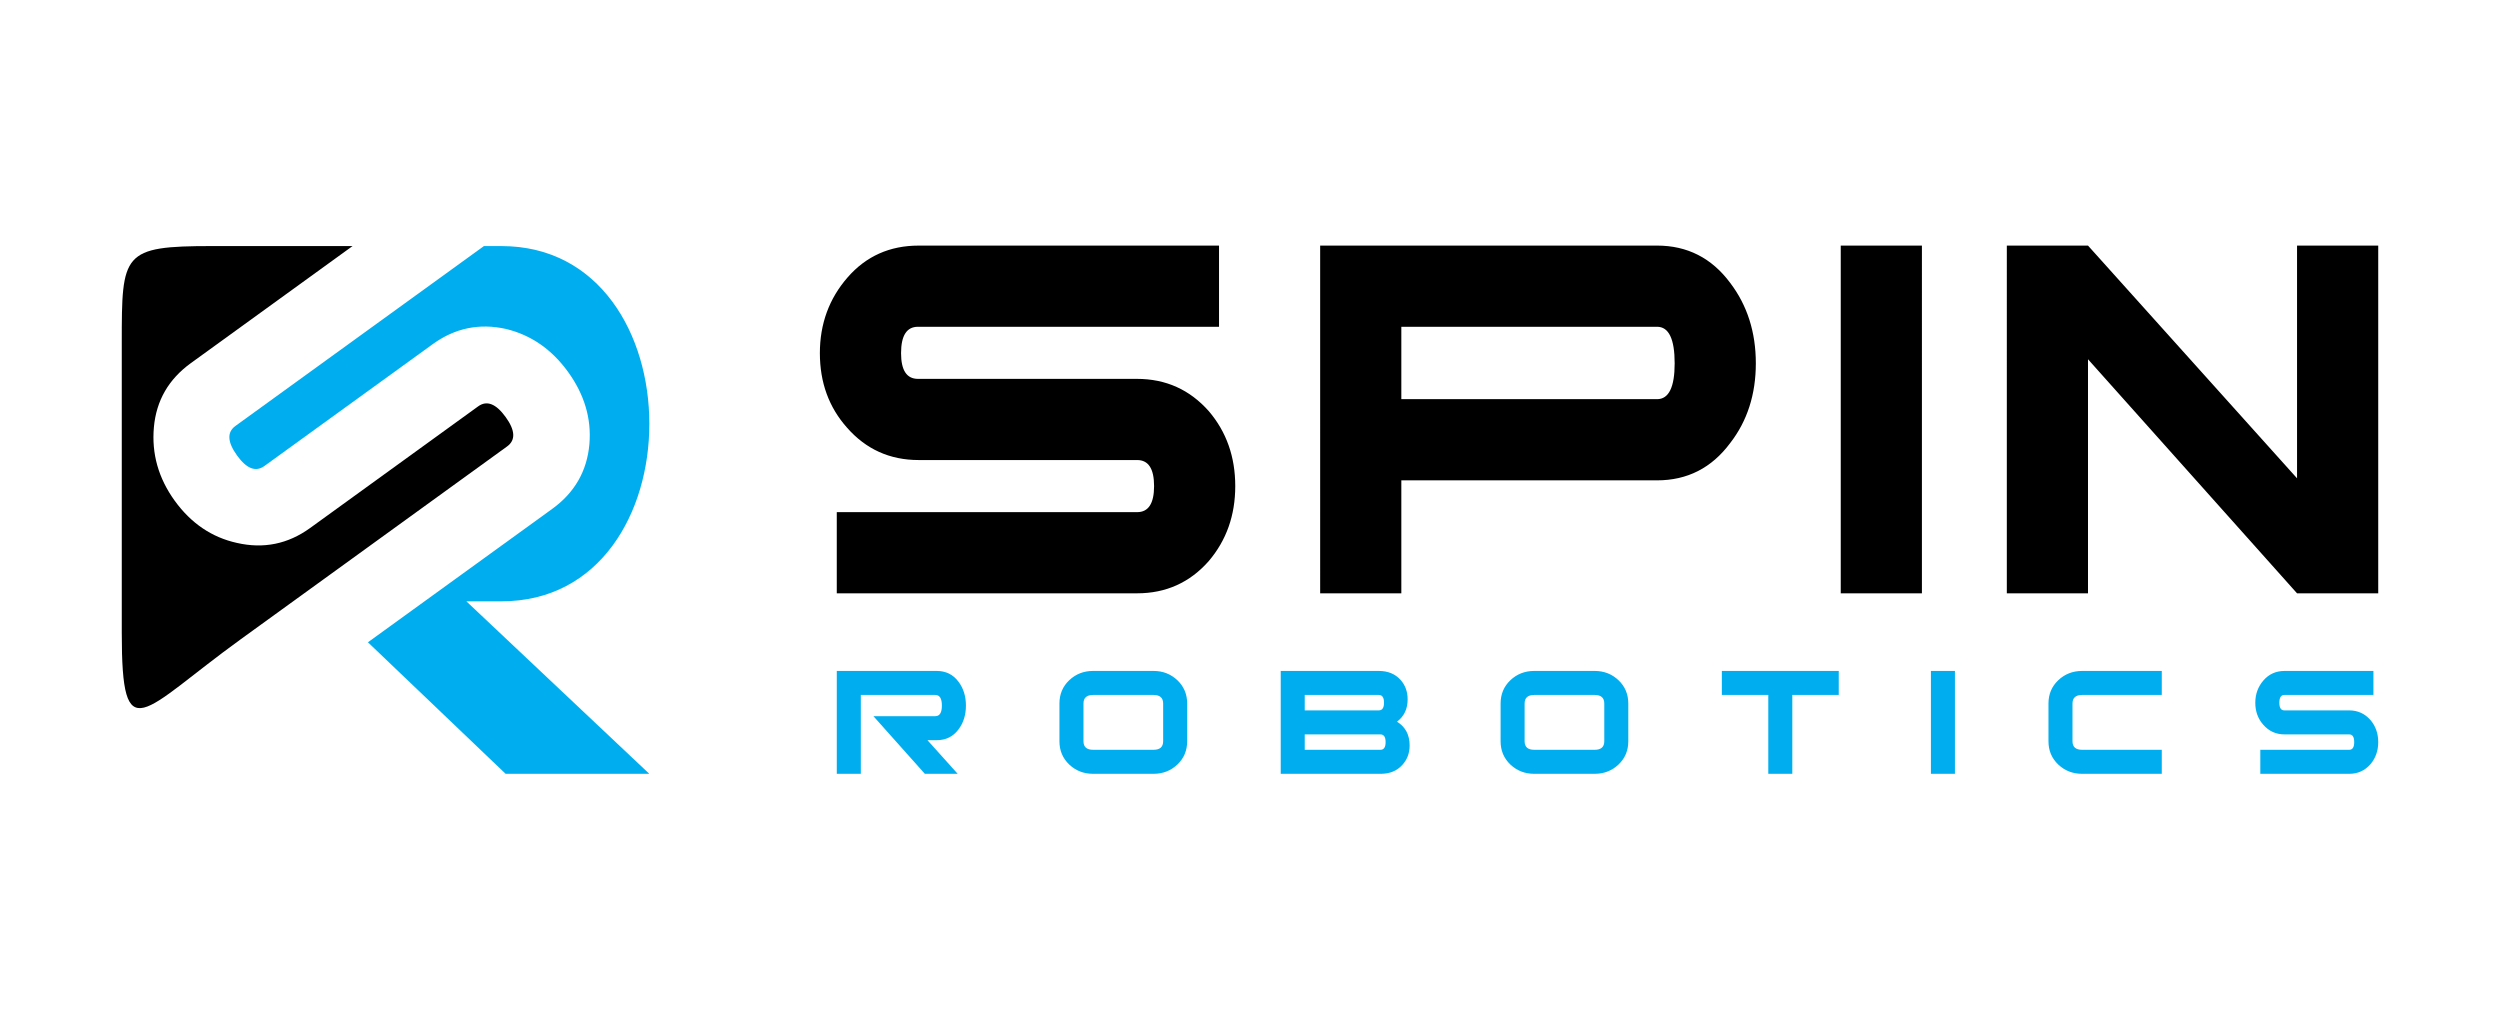 <?xml version="1.0" encoding="utf-8"?>
<!-- Generator: Adobe Illustrator 14.0.0, SVG Export Plug-In . SVG Version: 6.00 Build 43363)  -->
<!DOCTYPE svg PUBLIC "-//W3C//DTD SVG 1.1//EN" "http://www.w3.org/Graphics/SVG/1.1/DTD/svg11.dtd">
<svg version="1.1" id="Layer_1" xmlns="http://www.w3.org/2000/svg" xmlns:xlink="http://www.w3.org/1999/xlink" x="0px" y="0px"
	 width="432px" height="176.156px" viewBox="0 0 432 176.156" enable-background="new 0 0 432 176.156" xml:space="preserve">
<rect fill="none" width="432" height="176.156"/>
<g>
	<path d="M21.042,109.381V59.199c0-15.485,0.068-16.679,15.624-16.679h24.256l-27.95,20.234c-3.833,2.774-5.961,6.46-6.378,11.053
		c-0.415,4.59,0.784,8.836,3.602,12.73c2.821,3.891,6.403,6.321,10.753,7.282c4.596,1.052,8.812,0.194,12.646-2.583l29.026-21.012
		c1.497-1.084,3.08-0.472,4.749,1.835c1.671,2.305,1.756,4.003,0.259,5.084l-46.089,33.365
		C24.455,122.876,21.042,129.877,21.042,109.381"/>
	<path fill="#00AEEF" d="M112.202,133.716H87.373l-23.794-22.729l31.855-23.06c3.831-2.774,6.01-6.509,6.414-11.192
		c0.379-4.443-0.888-8.604-3.697-12.481c-2.807-3.88-6.381-6.36-10.701-7.408c-4.604-1.029-8.82-0.167-12.67,2.619L45.696,80.52
		c-1.497,1.084-3.069,0.489-4.718-1.789c-1.69-2.337-1.786-4.05-0.29-5.131l42.933-31.08h3.014c34.064,0,34.132,61.389,0,61.389
		H80.59L112.202,133.716z"/>
	<path d="M332.107,102.525H318.08V42.438h14.027V102.525z M289.382,62.779c0-4.208-1.014-6.313-3.039-6.313H242.15v12.509h44.192
		C288.368,68.975,289.382,66.91,289.382,62.779z M303.408,62.779c0,5.376-1.479,9.978-4.442,13.795
		c-3.194,4.287-7.402,6.431-12.623,6.431H242.15v19.521h-14.026V42.438h58.219c5.221,0,9.429,2.144,12.623,6.428
		C301.929,52.763,303.408,57.402,303.408,62.779z M213.452,83.998c0,5.046-1.521,9.349-4.56,12.935
		c-3.271,3.722-7.402,5.592-12.391,5.592h-51.906V88.498h51.906c1.95,0,2.924-1.502,2.924-4.5c0-3.001-0.975-4.502-2.924-4.502
		h-37.759c-4.989,0-9.12-1.871-12.391-5.611c-3.118-3.506-4.678-7.793-4.678-12.858c0-5.065,1.598-9.432,4.792-13.093
		c3.195-3.665,7.288-5.494,12.276-5.494h51.906v14.027h-52.023c-1.95,0-2.922,1.521-2.922,4.56c0,2.962,0.972,4.442,2.922,4.442
		h37.838c5.008,0,9.136,1.871,12.429,5.592C211.932,74.627,213.452,78.952,213.452,83.998z M410.958,102.525h-14.029l-36.123-40.448
		v40.448h-14.027V42.438h14.027l36.123,40.213V42.438h14.029V102.525z"/>
	<path fill="#00AEEF" d="M200.993,128.086v-6.516c0-0.985-0.554-1.482-1.663-1.482h-10.447c-1.106,0-1.658,0.497-1.658,1.482v6.516
		c0,0.985,0.552,1.479,1.658,1.479h10.447C200.438,129.566,200.993,129.072,200.993,128.086 M205.143,128.091
		c0,1.608-0.565,2.952-1.696,4.025c-1.13,1.064-2.501,1.6-4.118,1.6h-10.447c-1.614,0-2.985-0.535-4.115-1.6
		c-1.13-1.073-1.696-2.417-1.696-4.025v-6.525c0-1.608,0.565-2.952,1.696-4.025c1.13-1.067,2.501-1.603,4.115-1.603h10.447
		c1.617,0,2.987,0.535,4.118,1.603c1.131,1.073,1.696,2.417,1.696,4.025V128.091z M238.535,129.566c0.602,0,0.898-0.442,0.898-1.33
		c0-0.89-0.297-1.332-0.898-1.332h-13.076v2.662H238.535z M238.26,122.753c0.598,0,0.898-0.445,0.898-1.333
		c0-0.887-0.301-1.332-0.898-1.332h-12.801v2.665H238.26z M241.408,124.706c1.452,0.901,2.176,2.267,2.176,4.112
		c0,1.33-0.426,2.46-1.277,3.378c-0.923,1.016-2.168,1.521-3.735,1.521h-17.263v-17.778h16.951c1.567,0,2.813,0.508,3.735,1.521
		c0.83,0.918,1.245,2.048,1.245,3.381C243.24,122.5,242.629,123.786,241.408,124.706z M277.22,128.086v-6.516
		c0-0.985-0.555-1.482-1.66-1.482h-10.447c-1.108,0-1.66,0.497-1.66,1.482v6.516c0,0.985,0.552,1.479,1.66,1.479h10.447
		C276.665,129.566,277.22,129.072,277.22,128.086z M281.37,128.091c0,1.608-0.565,2.952-1.695,4.025
		c-1.128,1.064-2.502,1.6-4.115,1.6h-10.447c-1.614,0-2.987-0.535-4.118-1.6c-1.127-1.073-1.692-2.417-1.692-4.025v-6.525
		c0-1.608,0.565-2.952,1.692-4.025c1.131-1.067,2.504-1.603,4.118-1.603h10.447c1.613,0,2.987,0.535,4.115,1.603
		c1.13,1.073,1.695,2.417,1.695,4.025V128.091z M317.736,120.088h-8.025v13.628h-4.15v-13.628h-8.025v-4.15h20.201V120.088z
		 M337.812,133.716h-4.15v-17.778h4.15V133.716z M373.555,133.716h-13.771c-1.611,0-2.984-0.535-4.115-1.6
		c-1.13-1.073-1.695-2.417-1.695-4.025v-6.525c0-1.608,0.565-2.952,1.695-4.025c1.131-1.067,2.504-1.603,4.115-1.603h13.771v4.15
		h-13.771c-1.105,0-1.657,0.497-1.657,1.482v6.516c0,0.985,0.552,1.479,1.657,1.479h13.771V133.716z M410.958,128.236
		c0,1.491-0.45,2.767-1.349,3.829c-0.97,1.1-2.192,1.651-3.667,1.651h-15.36v-4.15h15.36c0.576,0,0.865-0.442,0.865-1.33
		c0-0.89-0.289-1.332-0.865-1.332h-11.174c-1.475,0-2.698-0.555-3.667-1.66c-0.923-1.038-1.385-2.308-1.385-3.807
		s0.473-2.79,1.42-3.875c0.945-1.084,2.157-1.624,3.632-1.624h15.359v4.15h-15.395c-0.576,0-0.863,0.45-0.863,1.349
		c0,0.877,0.287,1.316,0.863,1.316h11.197c1.48,0,2.704,0.552,3.679,1.654C410.508,125.462,410.958,126.743,410.958,128.236z
		 M165.49,133.716h-5.674l-8.888-9.961h10.688c0.762,0,1.142-0.611,1.142-1.832c0-1.224-0.379-1.835-1.142-1.835h-12.866v13.628
		h-4.153v-17.778h17.263c1.592,0,2.848,0.622,3.771,1.867c0.854,1.131,1.281,2.502,1.281,4.118c0,1.613-0.426,2.984-1.281,4.115
		c-0.923,1.245-2.179,1.867-3.771,1.867h-1.592L165.49,133.716z"/>
</g>
</svg>
